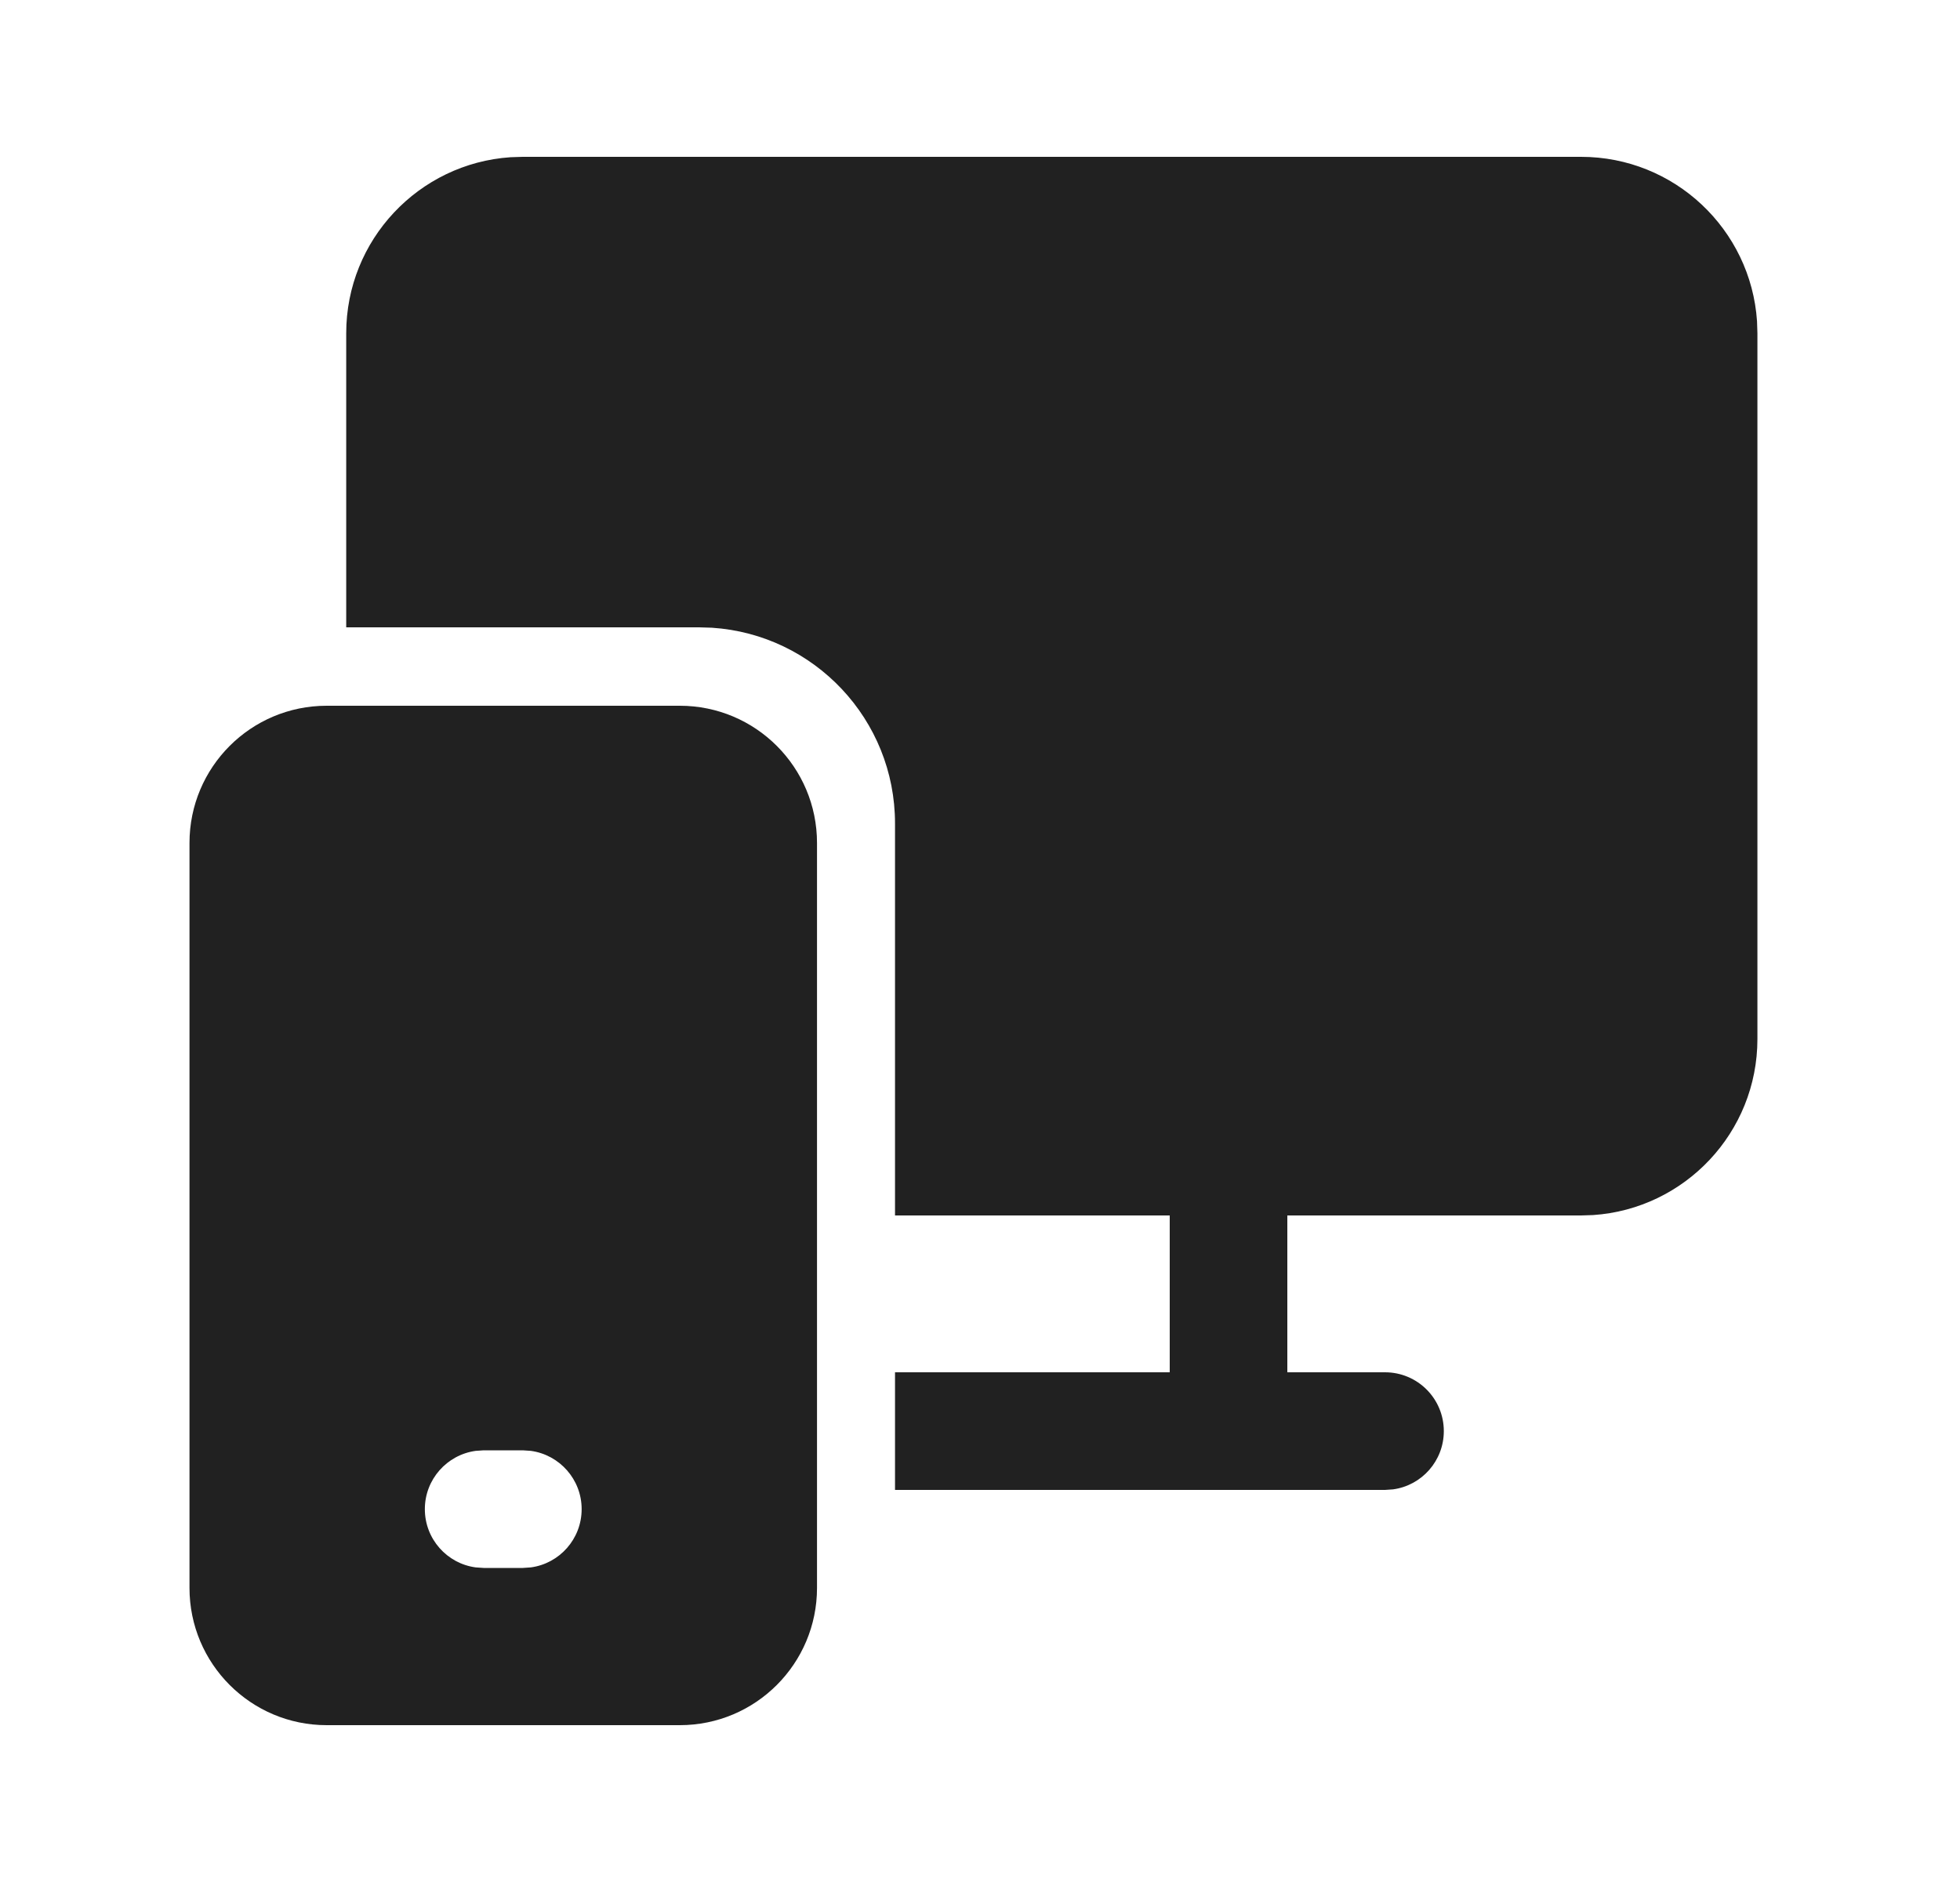 <svg width="25" height="24" viewBox="0 0 25 24" fill="none" xmlns="http://www.w3.org/2000/svg">
<path d="M8.671 9C9.638 9 10.421 9.783 10.421 10.75V20.25C10.421 21.216 9.638 22 8.671 22H4.167C3.2 22 2.417 21.216 2.417 20.25V10.75C2.417 9.783 3.2 9 4.167 9H8.671ZM6.669 18.495H6.169L6.067 18.502C5.701 18.552 5.419 18.866 5.419 19.245C5.419 19.625 5.701 19.939 6.067 19.988L6.169 19.995H6.669L6.771 19.988C7.137 19.939 7.419 19.625 7.419 19.245C7.419 18.866 7.137 18.552 6.771 18.502L6.669 18.495ZM20.166 2C21.357 2 22.332 2.925 22.411 4.096L22.416 4.25V13.25C22.416 14.441 21.491 15.416 20.32 15.495L20.166 15.5H16.42V17.5H17.666C18.081 17.5 18.416 17.836 18.416 18.25C18.416 18.63 18.134 18.944 17.768 18.993L17.666 19H11.416V17.5H14.92V15.5H11.416V10.5C11.416 9.175 10.385 8.09 9.081 8.005L8.916 8H4.416V4.25C4.416 3.059 5.342 2.084 6.512 2.005L6.666 2H20.166Z" fill="#212121"/>
</svg>
